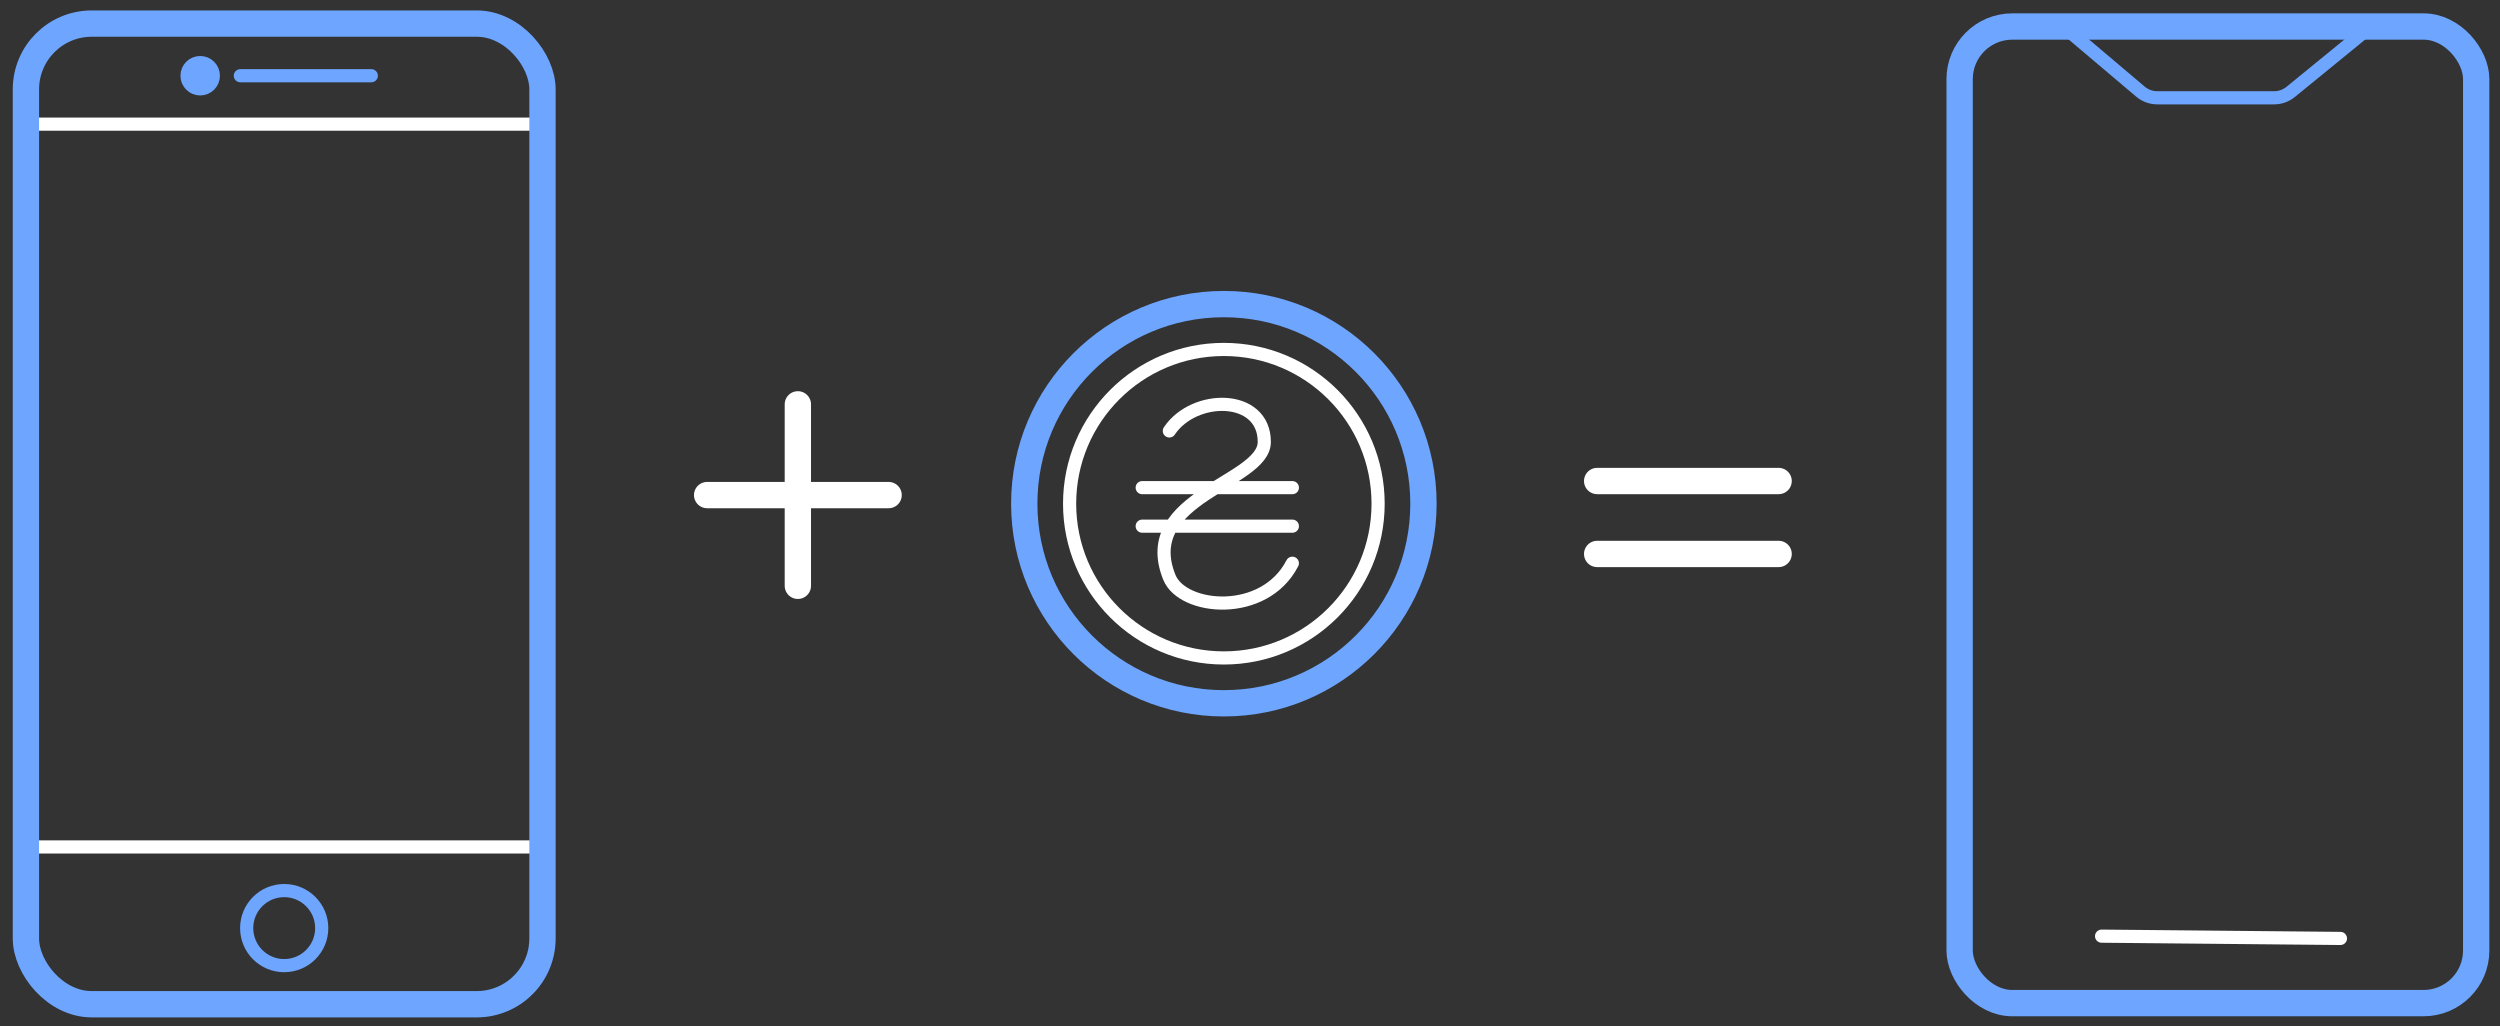 <svg xmlns="http://www.w3.org/2000/svg" width="190" height="78" viewBox="0 0 190 78">
    <rect x="0" y="0" width="190" height="78" fill="#333333" stroke="none"/>
    <g fill="none" fill-rule="evenodd">
        <g transform="translate(147.53 .907)">
            <path stroke="#FFF" stroke-linecap="round" d="M12.19 70.241l18.154.173"/>
            <rect width="39.259" height="74.222" x="1.402" y="1.108" stroke="#6EA6FF" stroke-width="2" rx="4"/>
            <path stroke="#6EA6FF" d="M8.888.765l6.249 5.286a2 2 0 0 0 1.292.474h8.87a2 2 0 0 0 1.264-.45l6.505-5.31"/>
        </g>
        <g transform="translate(.53)">
            <circle cx="21.069" cy="70.536" r="2.852" stroke="#6EA6FF"/>
            <circle cx="14.684" cy="5.755" r="1" fill="#6EA6FF" stroke="#6EA6FF"/>
            <path fill="#6EA6FF" stroke="#6EA6FF" stroke-linecap="round" stroke-linejoin="round" d="M17.736 5.755h9.953"/>
            <path stroke="#FFF" stroke-linecap="square" d="M2.5 9.435h38.014M2.5 64.368h38.014"/>
            <rect width="39.259" height="74.529" x="1.44" y="1.793" stroke="#6EA6FF" stroke-width="2" rx="5"/>
        </g>
        <g transform="translate(77.53 23.041)">
            <circle cx="15.483" cy="15.24" r="15.17" stroke="#6EA6FF" stroke-width="2"/>
            <circle cx="15.483" cy="15.24" r="11.723" stroke="#FFF"/>
            <path stroke="#FFF" stroke-linecap="round" d="M11.34 9.71c1.884-2.82 7.216-2.82 7.216.835 0 3.099-9.682 4.167-7.217 10.287 1.007 2.5 7.217 3.072 9.35-1.067M9.277 14.02H20.69M9.277 16.948H20.69"/>
        </g>
        <g stroke="#FFF" stroke-linecap="round" stroke-linejoin="round" stroke-width="2">
            <path d="M60.637 30.73v13.791M67.533 37.626H53.742"/>
        </g>
        <g stroke="#FFF" stroke-linecap="round" stroke-linejoin="round" stroke-width="2">
            <path d="M135.175 42.1h-13.791M135.175 36.557h-13.791"/>
        </g>
    </g>
</svg>
